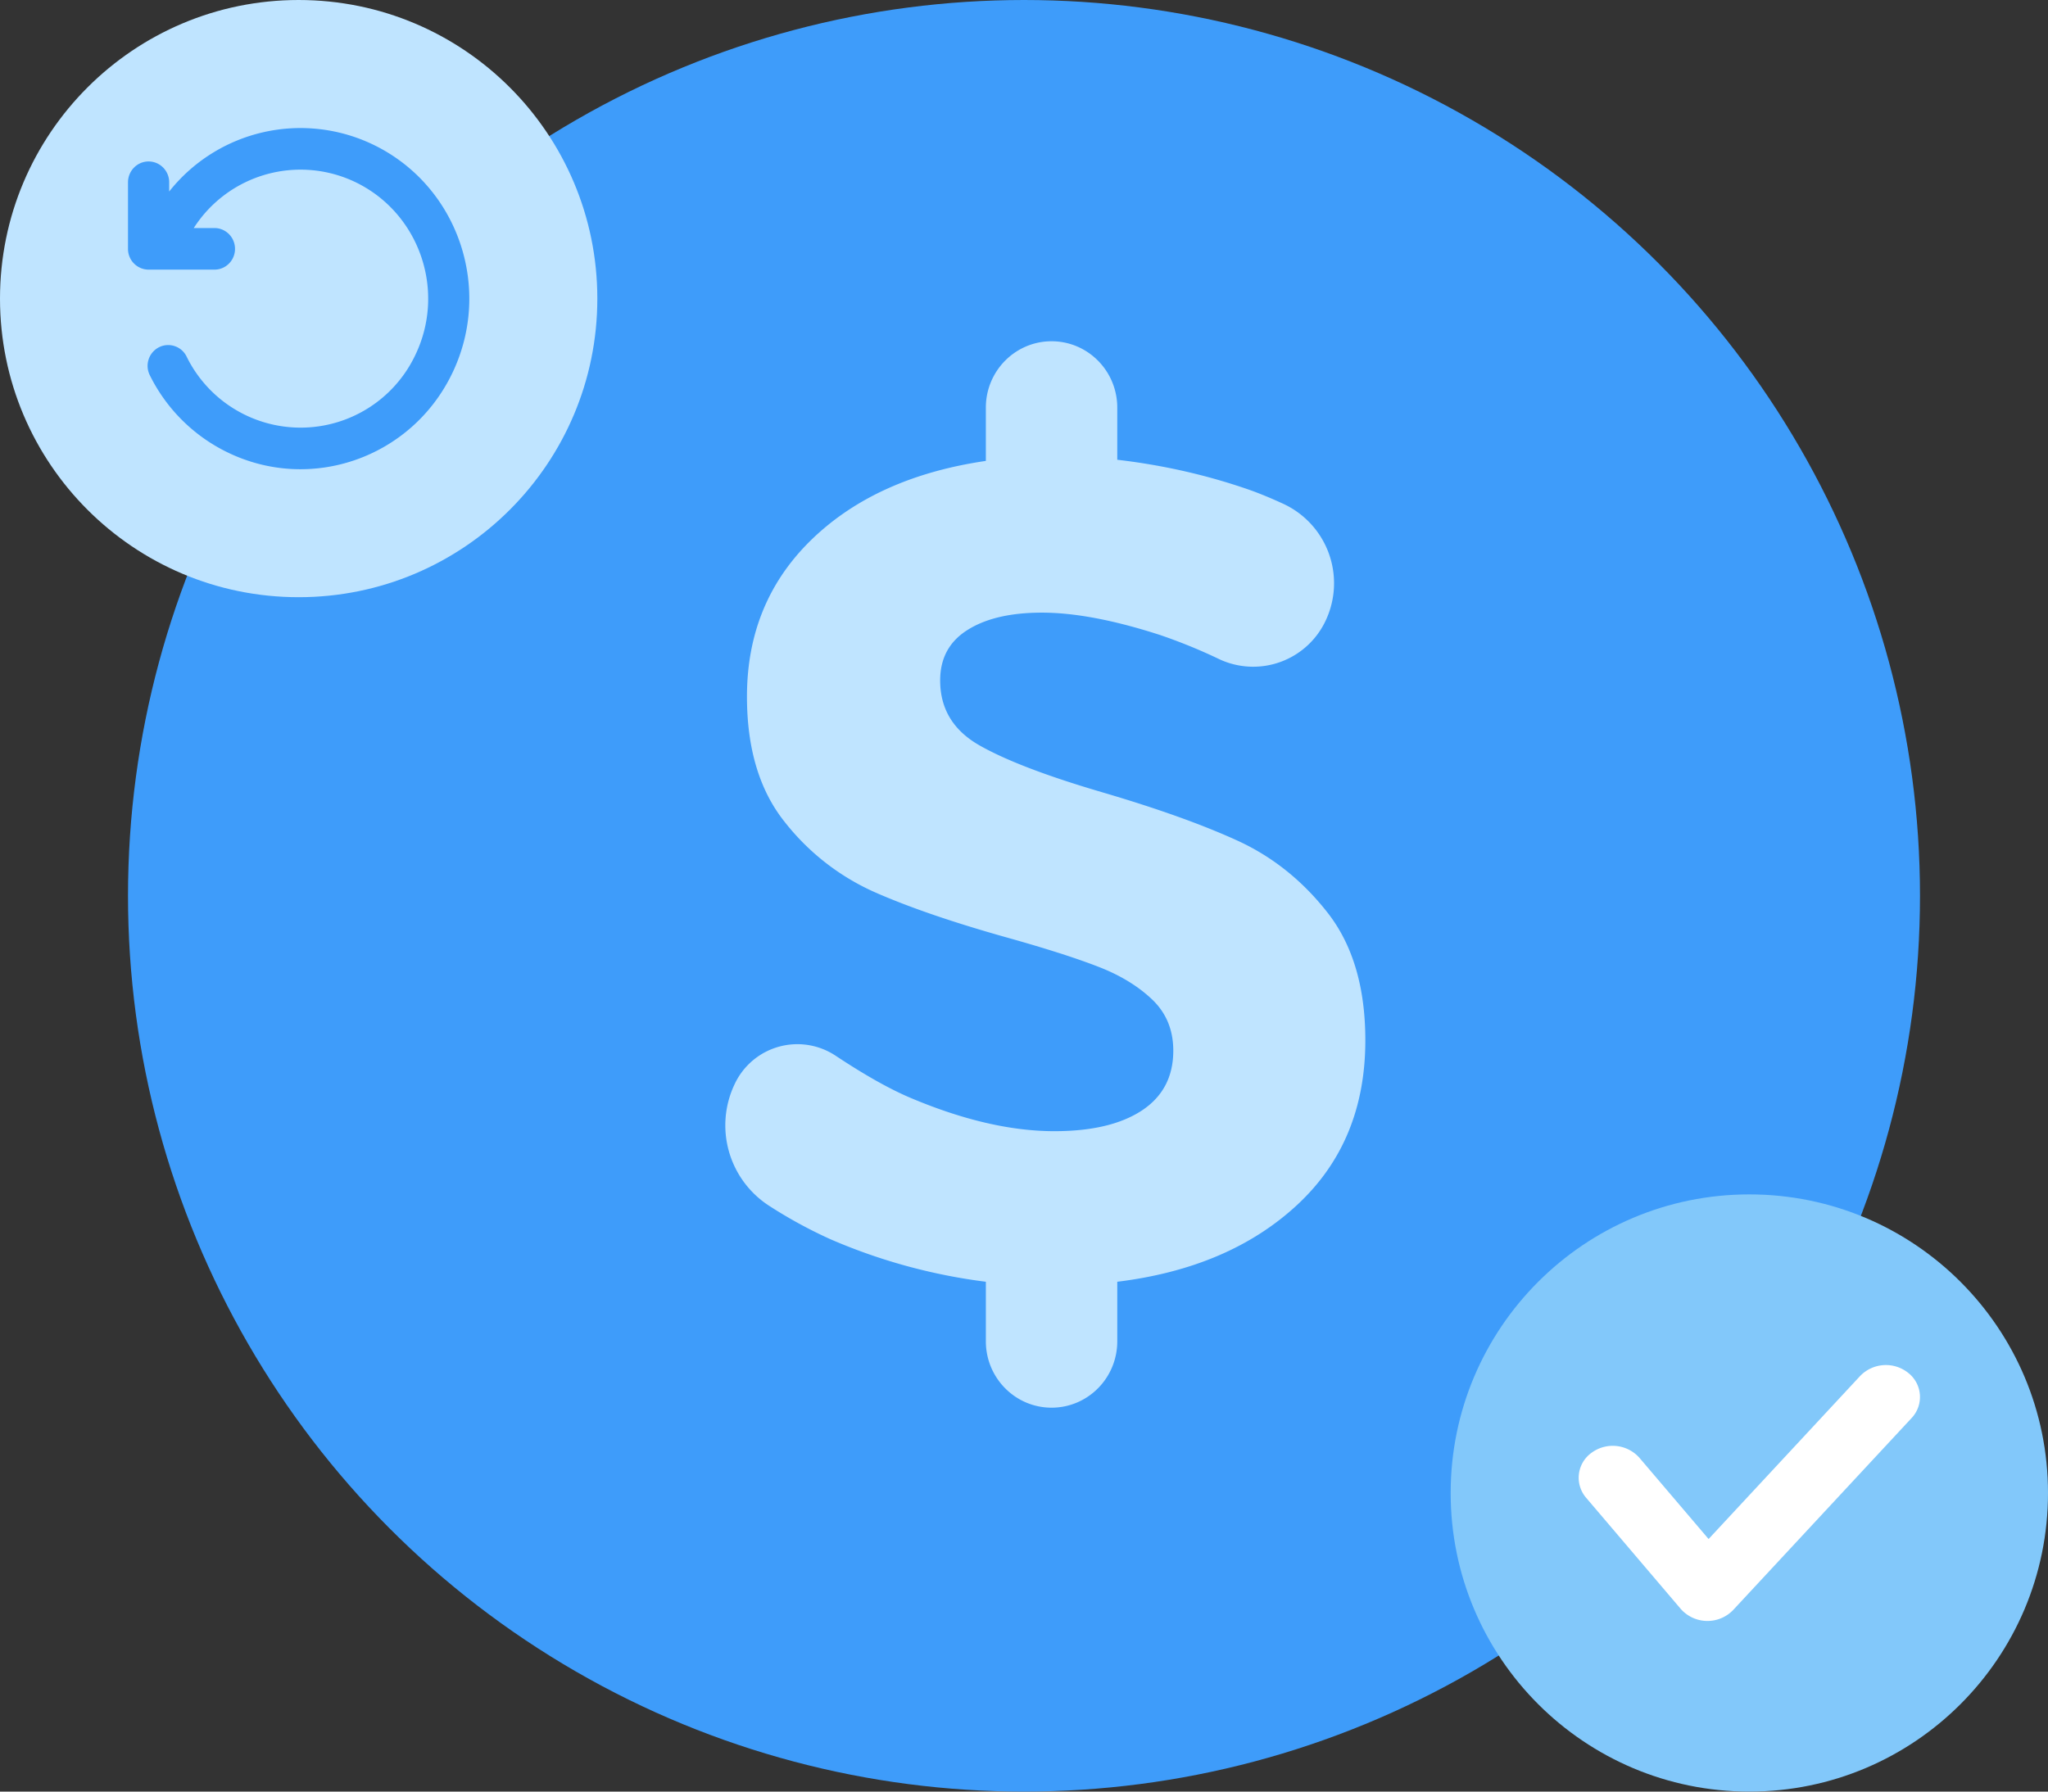 <svg xmlns="http://www.w3.org/2000/svg" width="48" height="42" viewBox="0 0 48 42"><rect x="0" y="0" width="48" height="42" fill="#333333" stroke="none"/><g fill="none" fill-rule="evenodd"><circle cx="24" cy="21" r="21" fill="#3E9CFA"/><circle cx="41" cy="35" r="7" fill="#82C8FA"/><circle cx="7" cy="7" r="7" fill="#BFE4FF"/><path fill="#3E9CFA" fill-rule="nonzero" d="M3.965 4.49a3.927 3.927 0 0 1 4.813-1.084c1.963.968 2.778 3.362 1.82 5.347-.957 1.985-3.324 2.81-5.287 1.841a3.96 3.96 0 0 1-1.8-1.798.49.49 0 0 1 .214-.655.48.48 0 0 1 .648.217 2.975 2.975 0 0 0 5.36-.033c.723-1.5.106-3.31-1.378-4.043a2.972 2.972 0 0 0-3.814 1.064h.485c.266 0 .482.218.482.488s-.216.487-.482.487H3.482A.485.485 0 0 1 3 5.834v-1.56c0-.27.216-.489.482-.489.267 0 .483.219.483.488v.217z"/><path fill="#BFE4FF" d="M22.035 15.952c0 .665.308 1.173.924 1.523.616.35 1.567.714 2.853 1.092 1.286.377 2.344.754 3.174 1.132.83.377 1.54.943 2.13 1.698.59.754.884 1.752.884 2.991 0 1.582-.531 2.866-1.594 3.855-1.063.988-2.469 1.59-4.22 1.805v1.396c0 .86-.689 1.556-1.54 1.556-.85 0-1.54-.697-1.54-1.556v-1.396a13.368 13.368 0 0 1-3.643-.997 10.953 10.953 0 0 1-1.418-.772 2.245 2.245 0 0 1-.819-2.88 1.622 1.622 0 0 1 2.359-.65c.68.451 1.264.78 1.753.987 1.232.521 2.357.782 3.375.782.876 0 1.559-.162 2.05-.485.49-.324.736-.791.736-1.402 0-.485-.165-.885-.495-1.2-.33-.314-.75-.57-1.26-.767-.508-.198-1.21-.423-2.102-.674-1.286-.36-2.335-.719-3.148-1.078a5.543 5.543 0 0 1-2.103-1.644c-.589-.737-.884-1.716-.884-2.938 0-1.474.505-2.7 1.514-3.68 1.009-.978 2.37-1.594 4.085-1.845v-1.25c0-.858.69-1.555 1.54-1.555.851 0 1.54.697 1.54 1.556v1.222c1.072.125 2.1.359 3.082.7.242.085.515.197.818.337a2.051 2.051 0 0 1 .996 2.708 1.875 1.875 0 0 1-2.497.934 12.628 12.628 0 0 0-1.394-.57c-1.08-.35-2.004-.525-2.772-.525-.732 0-1.313.135-1.741.405-.43.27-.643.664-.643 1.185z"/><path fill="#FFF" fill-rule="nonzero" d="M43.597 32.257a.838.838 0 0 1 1.128-.072.718.718 0 0 1 .078 1.058l-4.182 4.5a.835.835 0 0 1-1.228-.025l-2.218-2.606a.719.719 0 0 1 .126-1.054.837.837 0 0 1 1.124.118l1.62 1.903 3.552-3.822z"/></g></svg>